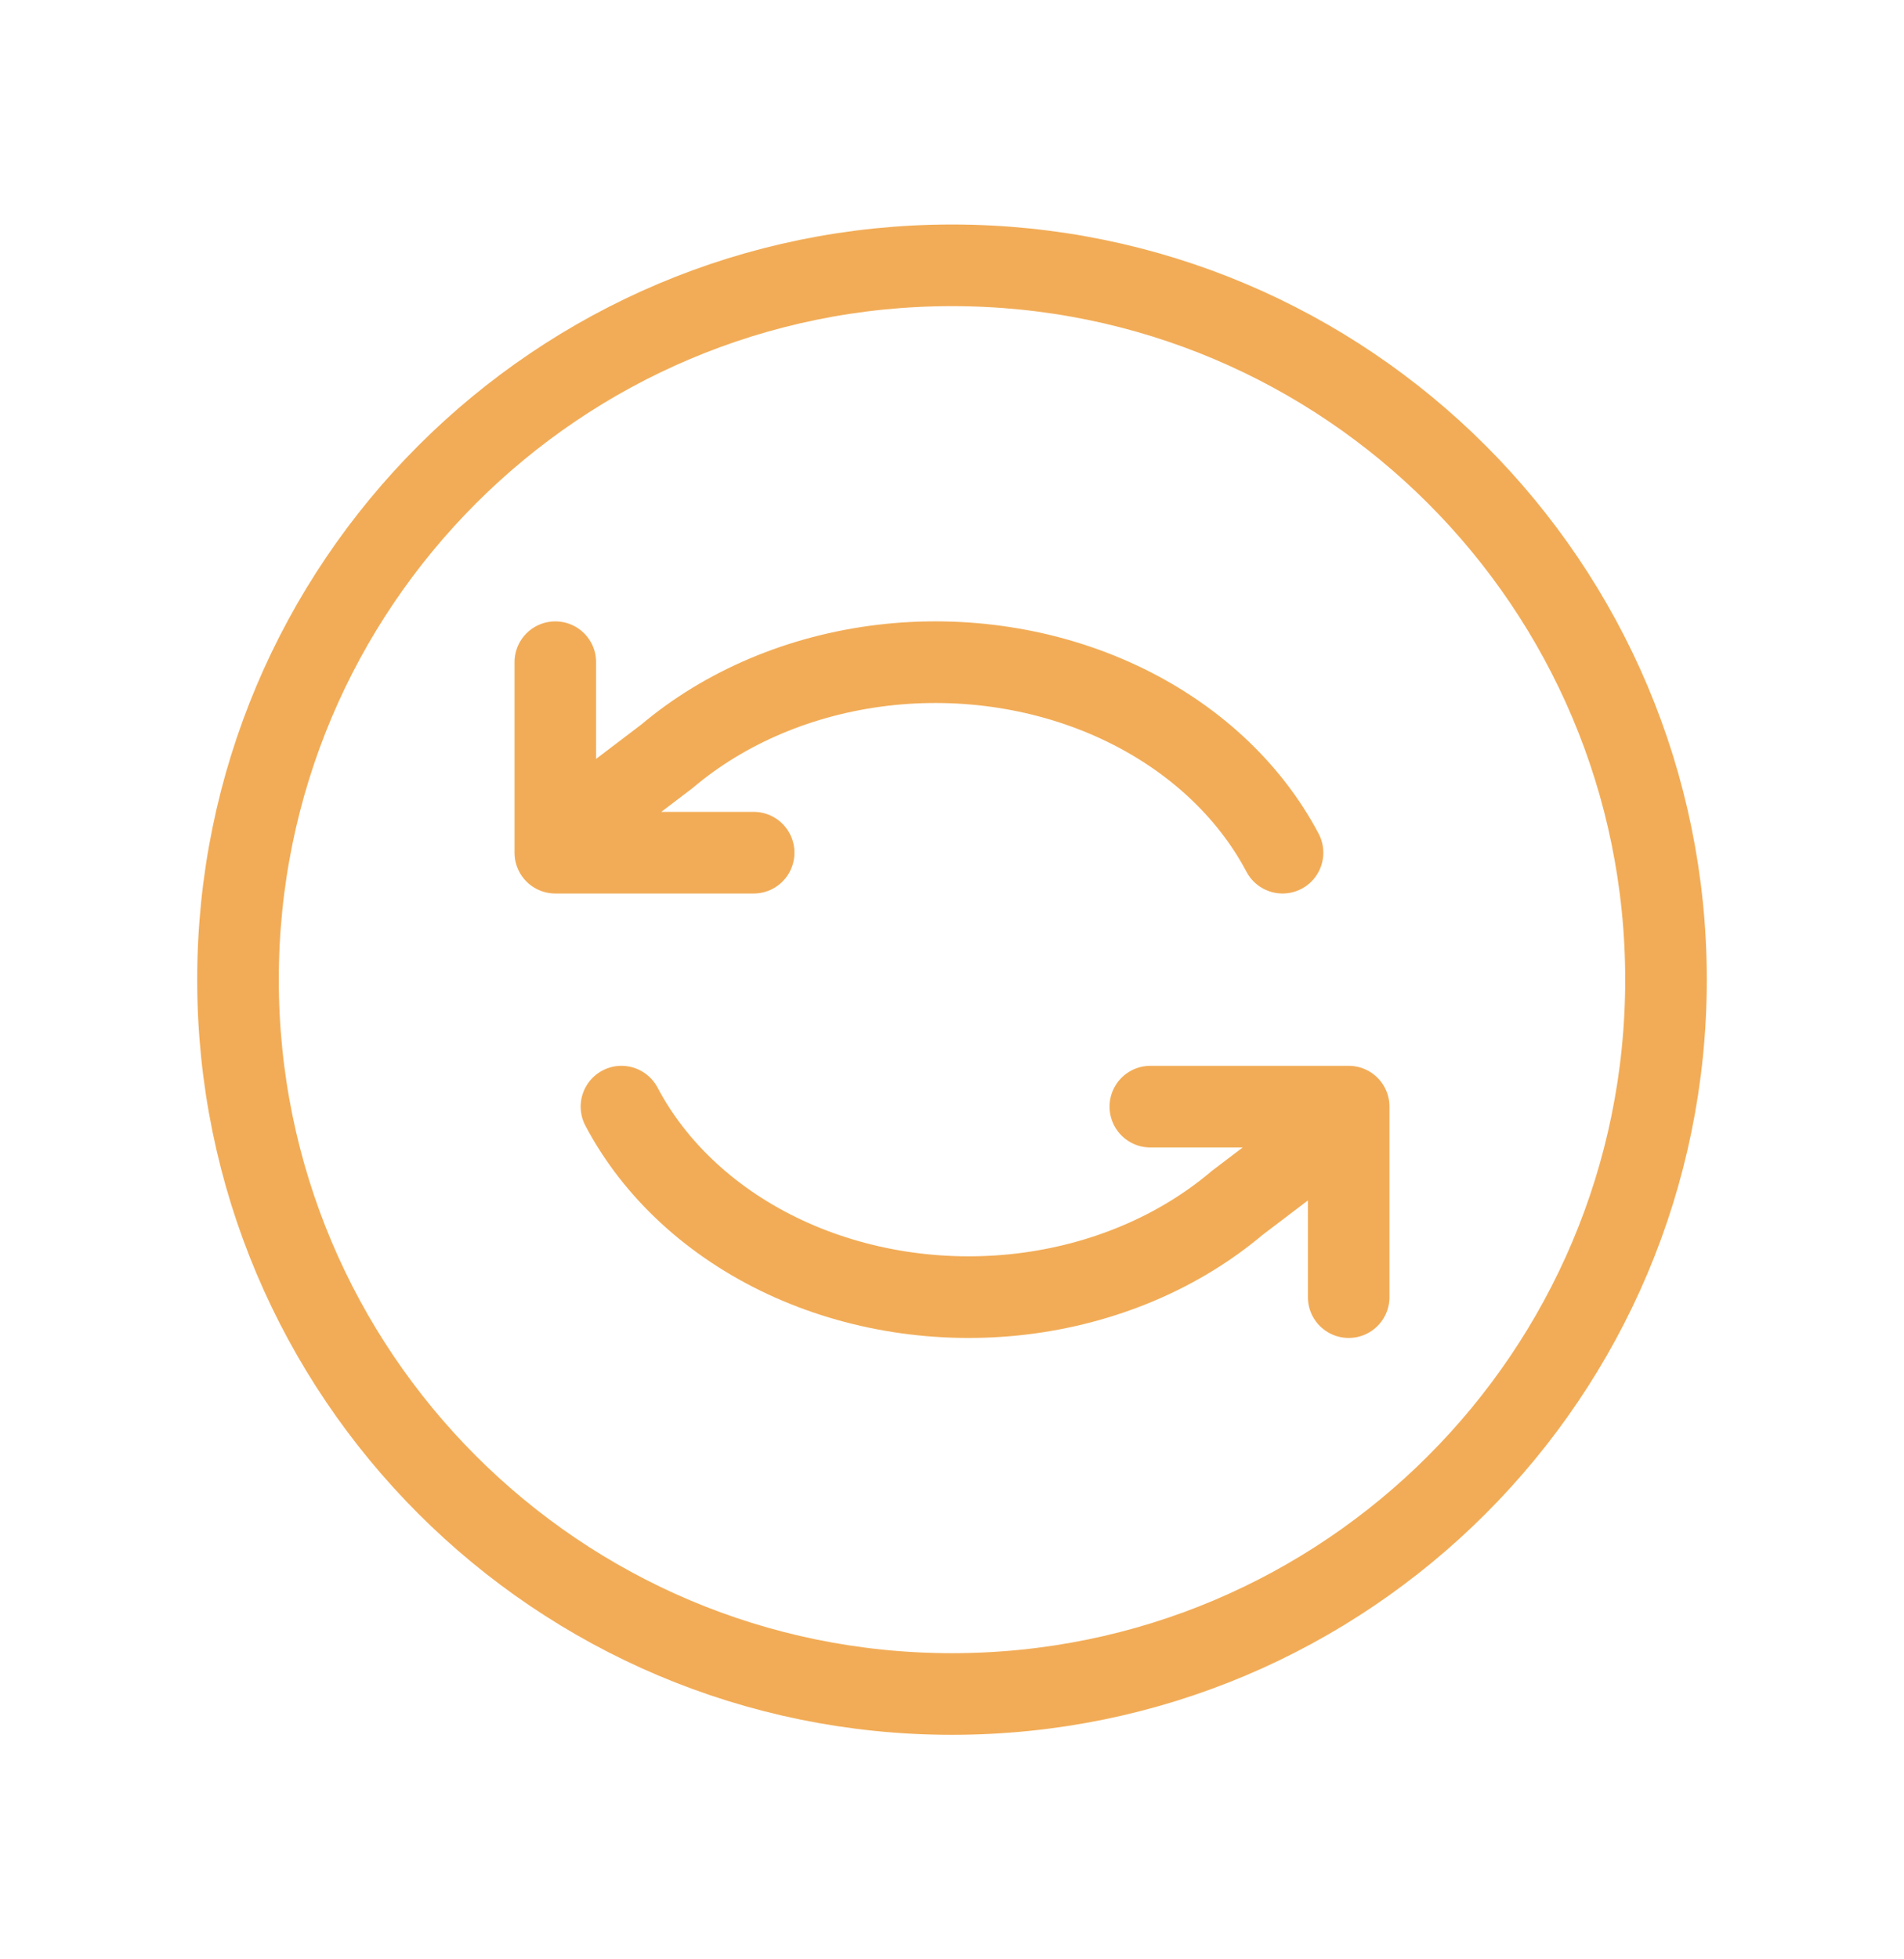 <svg width="35" height="36" viewBox="0 0 35 36" fill="none" xmlns="http://www.w3.org/2000/svg">
<path d="M11.424 20.333C12.043 21.505 13.095 22.474 14.421 23.095C15.748 23.715 17.276 23.954 18.777 23.776C20.277 23.597 21.669 23.01 22.741 22.103L24.792 20.545M24.792 23.833V20.333H21.146M23.576 15.667C22.957 14.495 21.905 13.526 20.579 12.905C19.253 12.285 17.724 12.046 16.223 12.224C14.723 12.403 13.331 12.99 12.259 13.897L10.208 15.455M10.208 12.167V15.667H13.854M30.625 18C30.625 25.249 24.749 31.125 17.5 31.125C10.251 31.125 4.375 25.249 4.375 18C4.375 10.751 10.251 4.875 17.5 4.875C24.749 4.875 30.625 10.751 30.625 18Z" stroke="#F2AC57" stroke-width="1.5" stroke-linecap="round" stroke-linejoin="round"/>
</svg>
